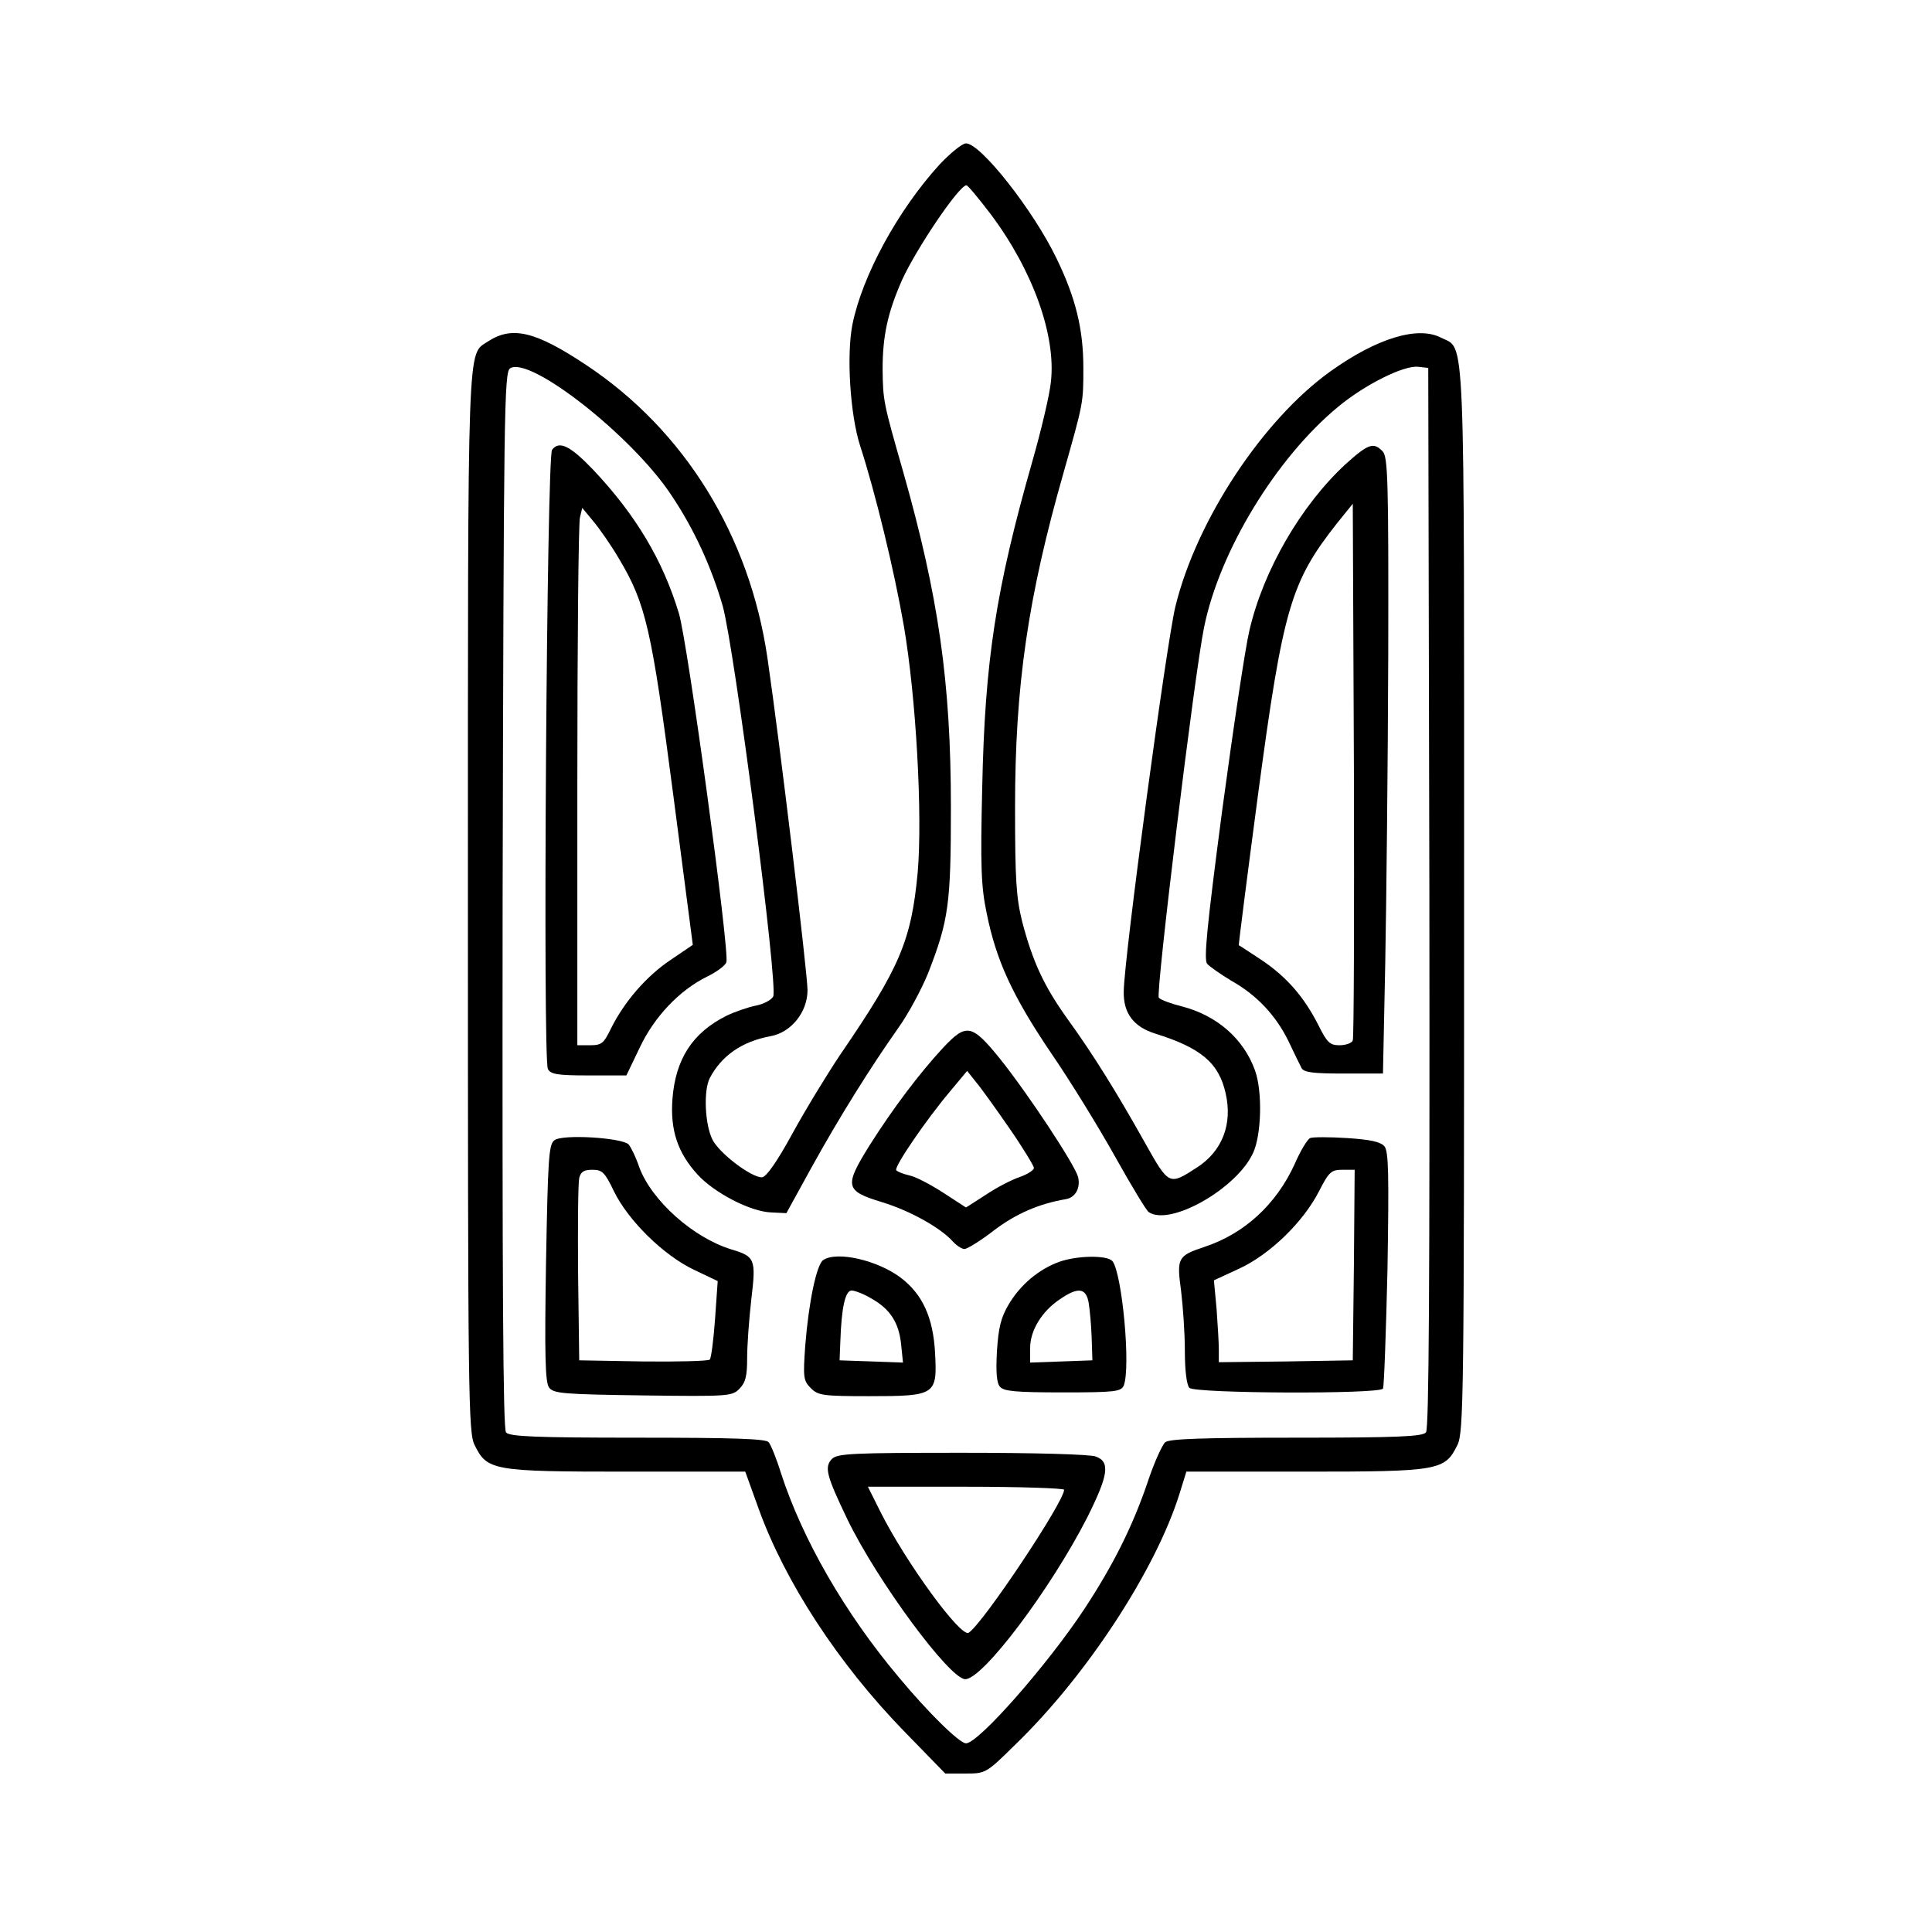 <?xml version="1.0" standalone="no"?>
<!DOCTYPE svg PUBLIC "-//W3C//DTD SVG 20010904//EN"
 "http://www.w3.org/TR/2001/REC-SVG-20010904/DTD/svg10.dtd">
<svg version="1.0" xmlns="http://www.w3.org/2000/svg"
 width="512pt" height="512pt" viewBox="0 0 512 512"
 preserveAspectRatio="xMidYMid meet">

<g transform="translate(0,512) scale(0.1,-0.1)"
fill="#000000" stroke="none">
<path d="M2489 4683 c-110 -121 -204 -294 -230 -423 -16 -82 -6 -238 20 -320
41 -126 91 -333 116 -477 33 -192 50 -503 37 -655 -17 -181 -47 -252 -206
-484 -34 -51 -91 -144 -126 -208 -42 -77 -70 -116 -81 -116 -29 0 -113 64
-131 100 -20 40 -24 130 -7 163 31 59 85 97 161 111 55 10 98 64 98 122 0 44
-73 653 -106 879 -47 325 -220 605 -481 778 -134 89 -196 104 -260 62 -55 -37
-53 32 -53 -1487 0 -1316 1 -1405 18 -1438 33 -67 48 -70 402 -70 l315 0 35
-97 c70 -195 212 -412 385 -590 l110 -113 54 0 c53 0 54 0 133 78 188 182 371
462 434 664 l18 58 315 0 c355 0 370 3 403 70 17 33 18 123 18 1443 0 1548 4
1459 -61 1492 -61 32 -170 -1 -293 -89 -179 -128 -355 -394 -411 -623 -23 -93
-136 -929 -137 -1021 -1 -57 26 -93 83 -111 122 -38 169 -78 187 -158 19 -82
-9 -154 -76 -197 -74 -48 -74 -48 -138 66 -74 132 -137 234 -206 329 -62 87
-91 150 -119 256 -16 65 -19 111 -19 304 0 322 34 556 129 888 52 184 52 182
52 276 0 102 -20 185 -71 290 -61 127 -201 305 -240 305 -10 0 -42 -26 -71
-57z m136 -130 c112 -149 174 -322 160 -445 -3 -32 -25 -126 -49 -210 -97
-340 -126 -529 -133 -864 -5 -211 -3 -264 12 -335 25 -124 68 -218 170 -369
51 -74 127 -198 170 -275 43 -77 83 -143 89 -147 56 -39 234 62 277 157 22 48
25 162 5 218 -30 84 -101 146 -194 170 -28 7 -56 17 -61 23 -9 9 95 862 120
982 41 202 191 448 354 583 72 60 175 111 213 107 l27 -3 3 -1404 c1 -1029 -1
-1407 -9 -1417 -9 -11 -76 -14 -343 -14 -251 0 -336 -3 -348 -12 -8 -7 -30
-55 -47 -107 -40 -117 -91 -219 -168 -336 -98 -148 -280 -355 -313 -355 -17 0
-99 80 -178 175 -143 170 -255 365 -312 540 -12 39 -27 76 -33 83 -7 9 -89 12
-347 12 -272 0 -340 3 -349 14 -8 10 -10 386 -9 1411 3 1302 4 1399 20 1409
53 33 324 -180 427 -336 61 -91 106 -190 136 -293 31 -109 148 -1010 134
-1036 -5 -9 -25 -20 -46 -24 -20 -4 -55 -16 -78 -27 -90 -45 -135 -115 -143
-221 -6 -82 14 -142 66 -199 44 -49 141 -99 195 -101 l41 -2 66 120 c74 134
156 265 230 370 28 39 63 105 80 147 54 139 60 182 60 438 0 333 -33 560 -126
888 -53 185 -54 190 -55 273 0 88 13 150 52 238 37 81 149 248 170 250 3 1 32
-34 64 -76z"/>
<path d="M1463 3928 c-14 -17 -25 -1618 -11 -1641 7 -14 26 -17 108 -17 l100
0 35 73 c39 83 106 153 179 189 25 12 48 29 51 38 9 28 -103 851 -126 925 -43
142 -115 261 -226 379 -62 65 -91 79 -110 54z m177 -288 c72 -120 87 -189 144
-625 l52 -399 -59 -40 c-64 -43 -122 -110 -157 -180 -20 -41 -25 -46 -56 -46
l-34 0 0 688 c0 378 3 698 7 711 l6 25 29 -35 c16 -19 47 -63 68 -99z"/>
<path d="M3566 3890 c-118 -109 -218 -281 -255 -441 -11 -46 -43 -261 -72
-476 -41 -312 -49 -396 -40 -407 7 -8 36 -28 64 -45 68 -38 119 -93 152 -161
14 -30 30 -62 34 -70 6 -12 30 -15 112 -15 l104 0 6 290 c3 160 7 527 8 817 1
467 -1 528 -15 542 -24 25 -38 20 -98 -34z m19 -1527 c-2 -7 -18 -13 -35 -13
-26 0 -33 7 -56 53 -38 75 -84 128 -151 173 -32 21 -59 39 -60 39 -1 1 22 181
51 400 66 494 87 563 209 718 l42 52 3 -705 c1 -388 0 -711 -3 -717z"/>
<path d="M2499 2343 c-63 -68 -133 -161 -195 -259 -67 -108 -65 -120 34 -150
72 -22 154 -67 187 -104 10 -11 24 -20 31 -20 7 0 43 22 79 50 58 44 119 70
189 82 26 4 40 30 33 59 -9 33 -131 218 -206 312 -76 94 -90 96 -152 30z m176
-213 c36 -52 65 -100 65 -105 0 -6 -17 -17 -37 -24 -21 -7 -62 -28 -90 -47
l-53 -34 -60 39 c-34 22 -74 43 -90 46 -17 4 -32 10 -35 14 -5 10 79 133 143
209 l45 54 23 -29 c13 -15 53 -71 89 -123z"/>
<path d="M1469 2098 c-15 -11 -17 -52 -22 -325 -4 -248 -2 -316 8 -330 12 -16
36 -18 249 -21 226 -3 236 -2 255 17 17 17 21 34 21 82 0 33 5 103 11 155 13
108 10 114 -53 133 -101 31 -211 129 -244 218 -9 27 -22 53 -28 60 -17 18
-177 28 -197 11z m158 -135 c38 -78 132 -170 212 -208 l63 -30 -7 -100 c-4
-55 -10 -103 -14 -108 -4 -4 -84 -6 -177 -5 l-169 3 -3 230 c-1 127 0 240 3
253 4 17 13 22 35 22 26 0 33 -7 57 -57z"/>
<path d="M3472 2104 c-7 -3 -26 -34 -41 -69 -49 -107 -133 -184 -238 -219 -72
-24 -75 -29 -63 -117 5 -41 10 -112 10 -160 0 -52 5 -90 12 -97 15 -15 504
-17 513 -2 3 5 8 148 12 317 4 251 3 311 -8 325 -10 12 -37 18 -99 22 -47 3
-91 3 -98 0z m116 -336 l-3 -253 -177 -3 -178 -2 0 33 c0 19 -3 68 -6 109 l-7
75 67 31 c82 38 169 123 211 204 27 53 33 58 63 58 l32 0 -2 -252z"/>
<path d="M2182 1781 c-18 -11 -39 -113 -48 -227 -6 -85 -5 -93 15 -113 19 -19
32 -21 154 -21 177 0 181 3 175 115 -5 93 -33 155 -91 199 -61 46 -168 71
-205 47z m127 -102 c50 -28 73 -64 79 -121 l5 -49 -84 3 -84 3 2 50 c3 90 13
135 30 135 8 0 32 -9 52 -21z"/>
<path d="M2807 1776 c-55 -20 -103 -61 -134 -113 -21 -36 -27 -62 -31 -124 -3
-54 -1 -84 8 -94 10 -12 41 -15 167 -15 137 0 154 2 161 18 19 47 -4 297 -30
330 -14 16 -93 15 -141 -2z m78 -108 c3 -18 7 -60 8 -93 l2 -60 -82 -3 -83 -3
0 39 c0 46 31 97 79 129 48 33 69 30 76 -9z"/>
<path d="M2205 1254 c-21 -22 -15 -44 40 -159 79 -164 272 -425 313 -425 47 0
227 240 323 428 56 112 62 148 23 162 -14 6 -165 10 -354 10 -291 0 -330 -2
-345 -16z m615 -82 c0 -32 -216 -356 -253 -379 -21 -13 -166 186 -233 319
l-34 68 260 0 c143 0 260 -4 260 -8z"/>
</g>
</svg>
